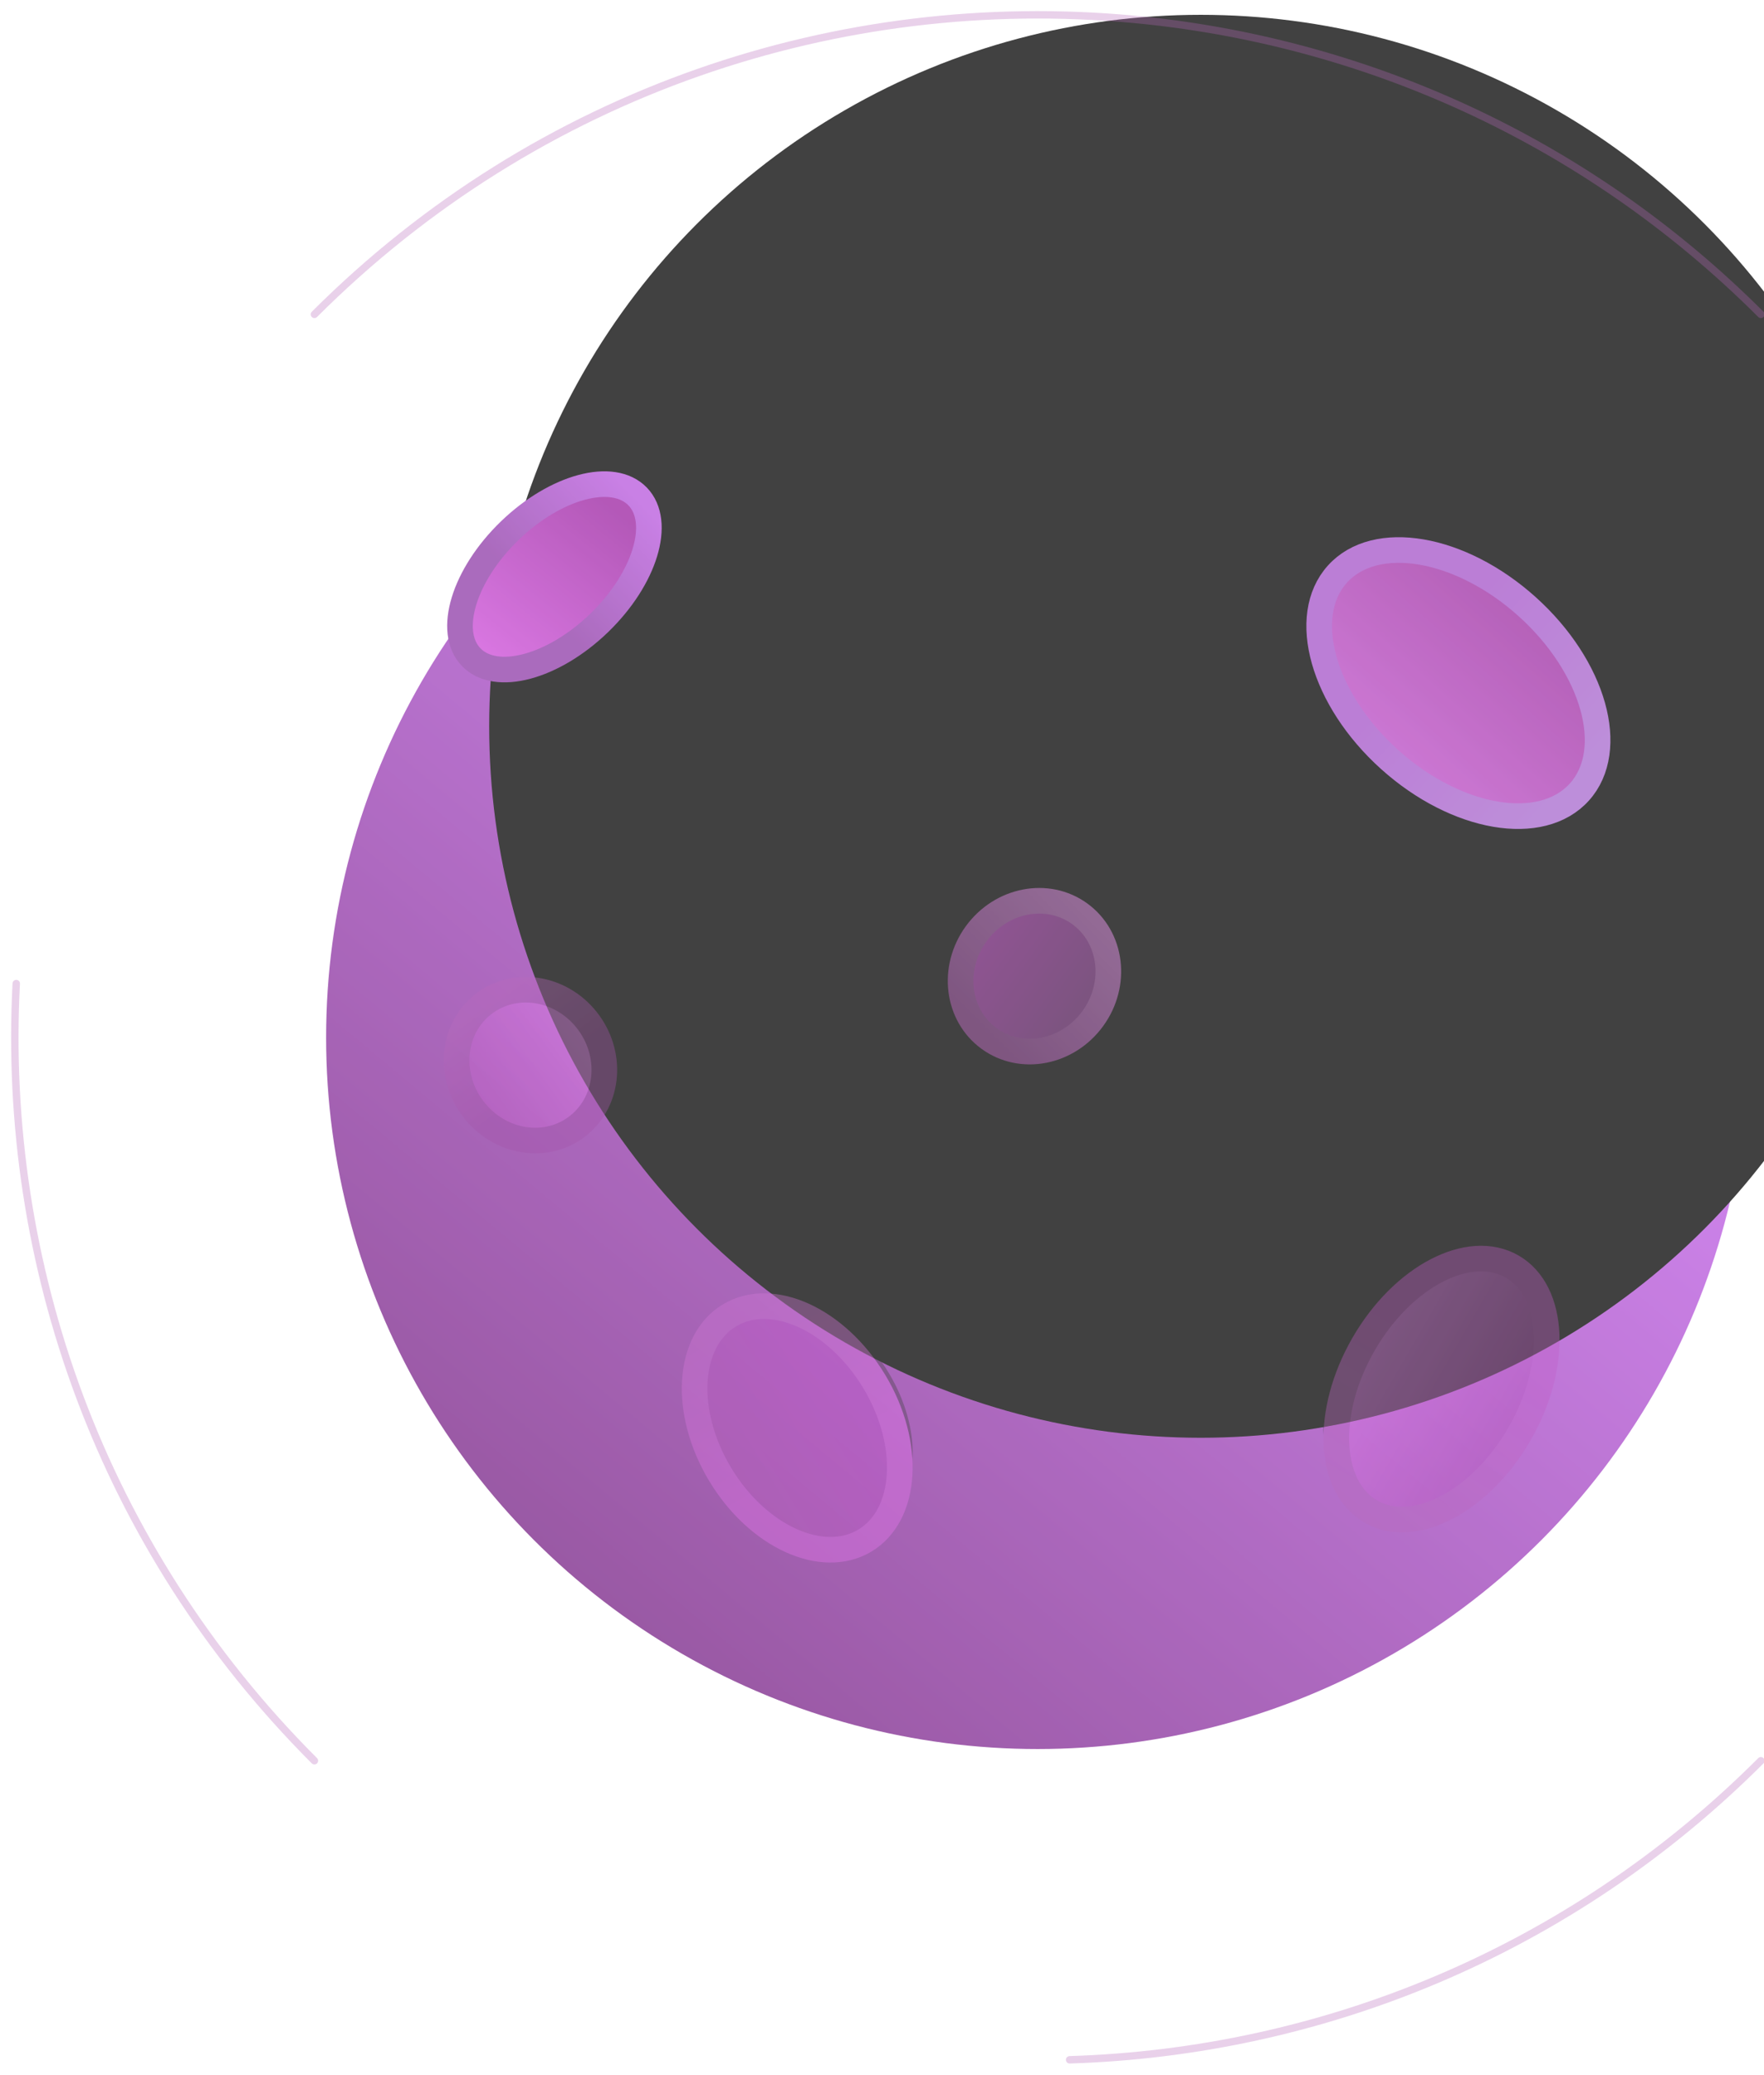<svg xmlns="http://www.w3.org/2000/svg" xmlns:xlink="http://www.w3.org/1999/xlink" width="119" height="140" viewBox="0 0 119 140">
    <defs>
        <linearGradient id="a" x1="22.962%" x2="88.227%" y1="100%" y2="21.672%">
            <stop offset="0%" stop-color="#711B7D"/>
            <stop offset="100%" stop-color="#D069FF"/>
        </linearGradient>
        <circle id="b" cx="98" cy="98" r="48"/>
        <filter id="c" width="121.9%" height="121.9%" x="-10.9%" y="-10.9%" filterUnits="objectBoundingBox">
            <feOffset dx="11" dy="-21" in="SourceAlpha" result="shadowOffsetInner1"/>
            <feComposite in="shadowOffsetInner1" in2="SourceAlpha" k2="-1" k3="1" operator="arithmetic" result="shadowInnerInner1"/>
            <feColorMatrix in="shadowInnerInner1" values="0 0 0 0 0 0 0 0 0 0 0 0 0 0 0 0 0 0 0.099 0"/>
        </filter>
        <linearGradient id="g" x1="50%" x2="50%" y1="0%" y2="100%">
            <stop offset="0%" stop-color="#C034C6"/>
            <stop offset="100%" stop-color="#E85BF5"/>
        </linearGradient>
        <linearGradient id="f" x1="36.987%" x2="97.447%" y1="50%" y2="50%">
            <stop offset="0%" stop-color="#CC66F9"/>
            <stop offset="100%" stop-color="#CF81FF"/>
        </linearGradient>
        <ellipse id="e" cx="126.384" cy="74.085" rx="10.12" ry="6.072"/>
        <filter id="d" width="127%" height="161.4%" x="-13.5%" y="-22.5%" filterUnits="objectBoundingBox">
            <feMorphology in="SourceAlpha" operator="dilate" radius="1.728" result="shadowSpreadOuter1"/>
            <feOffset dy="2" in="shadowSpreadOuter1" result="shadowOffsetOuter1"/>
            <feComposite in="shadowOffsetOuter1" in2="SourceAlpha" operator="out" result="shadowOffsetOuter1"/>
            <feColorMatrix in="shadowOffsetOuter1" values="0 0 0 0 0.739 0 0 0 0 0.298 0 0 0 0 0.869 0 0 0 1 0"/>
        </filter>
        <linearGradient id="k" x1="50%" x2="50%" y1="0%" y2="100%">
            <stop offset="0%" stop-color="#94119A"/>
            <stop offset="100%" stop-color="#DE4EEB"/>
        </linearGradient>
        <linearGradient id="j" x1="36.987%" x2="99.142%" y1="50%" y2="50%">
            <stop offset="0%" stop-color="#AC27B3"/>
            <stop offset="100%" stop-color="#A036A5"/>
        </linearGradient>
        <ellipse id="i" cx="125.245" cy="121.715" rx="8.675" ry="5.205"/>
        <filter id="h" width="131.4%" height="171.6%" x="-15.7%" y="-26.2%" filterUnits="objectBoundingBox">
            <feMorphology in="SourceAlpha" operator="dilate" radius="1.728" result="shadowSpreadOuter1"/>
            <feOffset dy="2" in="shadowSpreadOuter1" result="shadowOffsetOuter1"/>
            <feComposite in="shadowOffsetOuter1" in2="SourceAlpha" operator="out" result="shadowOffsetOuter1"/>
            <feColorMatrix in="shadowOffsetOuter1" values="0 0 0 0 0.771 0 0 0 0 0.249 0 0 0 0 0.82 0 0 0 1 0"/>
        </filter>
        <linearGradient id="o" x1="50%" x2="50%" y1="0%" y2="100%">
            <stop offset="0%" stop-color="#B429BA"/>
            <stop offset="100%" stop-color="#F264FF"/>
        </linearGradient>
        <linearGradient id="n" x1="36.987%" x2="99.142%" y1="50%" y2="50%">
            <stop offset="0%" stop-color="#86198C"/>
            <stop offset="100%" stop-color="#A036A5"/>
        </linearGradient>
        <ellipse id="m" cx="63.785" cy="99.86" rx="4.337" ry="4"/>
        <filter id="l" width="162.9%" height="193.2%" x="-31.4%" y="-34.1%" filterUnits="objectBoundingBox">
            <feMorphology in="SourceAlpha" operator="dilate" radius="1.728" result="shadowSpreadOuter1"/>
            <feOffset dy="2" in="shadowSpreadOuter1" result="shadowOffsetOuter1"/>
            <feComposite in="shadowOffsetOuter1" in2="SourceAlpha" operator="out" result="shadowOffsetOuter1"/>
            <feColorMatrix in="shadowOffsetOuter1" values="0 0 0 0 0.671 0 0 0 0 0.187 0 0 0 0 0.716 0 0 0 1 0"/>
        </filter>
        <linearGradient id="s" x1="50%" x2="50%" y1="0%" y2="100%">
            <stop offset="0%" stop-color="#CD33D5"/>
            <stop offset="100%" stop-color="#94339D"/>
        </linearGradient>
        <linearGradient id="r" x1="0%" x2="99.142%" y1="64.958%" y2="50%">
            <stop offset="0%" stop-color="#D46ADA"/>
            <stop offset="100%" stop-color="#A036A5"/>
        </linearGradient>
        <ellipse id="q" cx="97.785" cy="93.86" rx="4.337" ry="4"/>
        <filter id="p" width="162.9%" height="168.2%" x="-25.7%" y="-27.9%" filterUnits="objectBoundingBox">
            <feMorphology in="SourceAlpha" operator="dilate" radius="1.728" result="shadowSpreadOuter1"/>
            <feOffset dx="1" dy="1" in="shadowSpreadOuter1" result="shadowOffsetOuter1"/>
            <feComposite in="shadowOffsetOuter1" in2="SourceAlpha" operator="out" result="shadowOffsetOuter1"/>
            <feColorMatrix in="shadowOffsetOuter1" values="0 0 0 0 0.617 0 0 0 0 0.275 0 0 0 0 0.785 0 0 0 1 0"/>
        </filter>
        <linearGradient id="w" x1="50%" x2="50%" y1="0%" y2="100%">
            <stop offset="0%" stop-color="#A528AB"/>
            <stop offset="99.235%" stop-color="#B81BC7"/>
        </linearGradient>
        <linearGradient id="v" x1="36.987%" x2="97.629%" y1="50%" y2="50%">
            <stop offset="0%" stop-color="#E349EB"/>
            <stop offset="100%" stop-color="#C34AC9"/>
        </linearGradient>
        <ellipse id="u" cx="81.782" cy="124.338" rx="8" ry="5.205"/>
        <filter id="t" width="134.1%" height="171.6%" x="-17.1%" y="-26.2%" filterUnits="objectBoundingBox">
            <feMorphology in="SourceAlpha" operator="dilate" radius="1.728" result="shadowSpreadOuter1"/>
            <feOffset dy="2" in="shadowSpreadOuter1" result="shadowOffsetOuter1"/>
            <feComposite in="shadowOffsetOuter1" in2="SourceAlpha" operator="out" result="shadowOffsetOuter1"/>
            <feColorMatrix in="shadowOffsetOuter1" values="0 0 0 0 0.608 0 0 0 0 0.058 0 0 0 0 0.659 0 0 0 1 0"/>
        </filter>
        <linearGradient id="A" x1="88.982%" x2="0%" y1="43.935%" y2="50%">
            <stop offset="0%" stop-color="#9A1FA0"/>
            <stop offset="100%" stop-color="#CE4ADA"/>
        </linearGradient>
        <linearGradient id="z" x1="36.987%" x2="99.142%" y1="50%" y2="50%">
            <stop offset="0%" stop-color="#8D38A6"/>
            <stop offset="100%" stop-color="#B654DC"/>
        </linearGradient>
        <ellipse id="y" cx="65.402" cy="66.917" rx="6.94" ry="3.47"/>
        <filter id="x" width="139.3%" height="207.4%" x="-19.7%" y="-39.3%" filterUnits="objectBoundingBox">
            <feMorphology in="SourceAlpha" operator="dilate" radius="1.728" result="shadowSpreadOuter1"/>
            <feOffset dy="2" in="shadowSpreadOuter1" result="shadowOffsetOuter1"/>
            <feComposite in="shadowOffsetOuter1" in2="SourceAlpha" operator="out" result="shadowOffsetOuter1"/>
            <feColorMatrix in="shadowOffsetOuter1" values="0 0 0 0 0.606 0 0 0 0 0.212 0 0 0 0 0.64 0 0 0 1 0"/>
        </filter>
    </defs>
    <g fill="none" fill-rule="evenodd" opacity=".746">
        <g transform="translate(-28 -28)">
            <use fill="url(#a)" xlink:href="#b"/>
            <use fill="#000" filter="url(#c)" xlink:href="#b"/>
        </g>
        <path stroke="#A036A5" stroke-linecap="round" stroke-width=".5" d="M118.79 21.21C106.96 9.38 91.904 2.743 76.453 1.3 56.711-.542 36.326 6.094 21.21 21.21M1.096 66.357C.106 85.21 6.81 104.391 21.21 118.79m50.947 20.176c16.933-.526 33.709-7.251 46.633-20.176" opacity=".305"/>
        <g opacity=".804" transform="rotate(42 148.855 23.613)">
            <use fill="#000" filter="url(#d)" xlink:href="#e"/>
            <ellipse cx="126.384" cy="74.085" fill="url(#g)" stroke="url(#f)" stroke-width="1.728" rx="10.984" ry="6.936"/>
        </g>
        <g opacity=".371" transform="rotate(120 119.328 99.632)">
            <use fill="#000" filter="url(#h)" xlink:href="#i"/>
            <ellipse cx="125.245" cy="121.715" fill="url(#k)" stroke="url(#j)" stroke-width="1.728" rx="9.539" ry="6.069"/>
        </g>
        <g opacity=".371" transform="rotate(-126 42.652 92.993)">
            <use fill="#000" filter="url(#l)" xlink:href="#m"/>
            <ellipse cx="63.785" cy="99.86" fill="url(#o)" stroke="url(#n)" stroke-width="1.728" rx="5.201" ry="4.864"/>
        </g>
        <g opacity=".518" transform="scale(-1 1) rotate(54 41.477 -84.578)">
            <use fill="#000" filter="url(#p)" xlink:href="#q"/>
            <ellipse cx="97.785" cy="93.86" fill="url(#s)" stroke="url(#r)" stroke-width="1.728" rx="5.201" ry="4.864"/>
        </g>
        <g opacity=".371" transform="rotate(-121 59.86 118.259)">
            <use fill="#000" filter="url(#t)" xlink:href="#u"/>
            <ellipse cx="81.782" cy="124.338" fill="url(#w)" stroke="url(#v)" stroke-width="1.728" rx="8.864" ry="6.069"/>
        </g>
        <g transform="rotate(-44 16.751 87.568)">
            <use fill="#000" filter="url(#x)" xlink:href="#y"/>
            <ellipse cx="65.402" cy="66.917" fill="url(#A)" stroke="url(#z)" stroke-width="1.728" rx="7.804" ry="4.334"/>
        </g>
    </g>
</svg>
